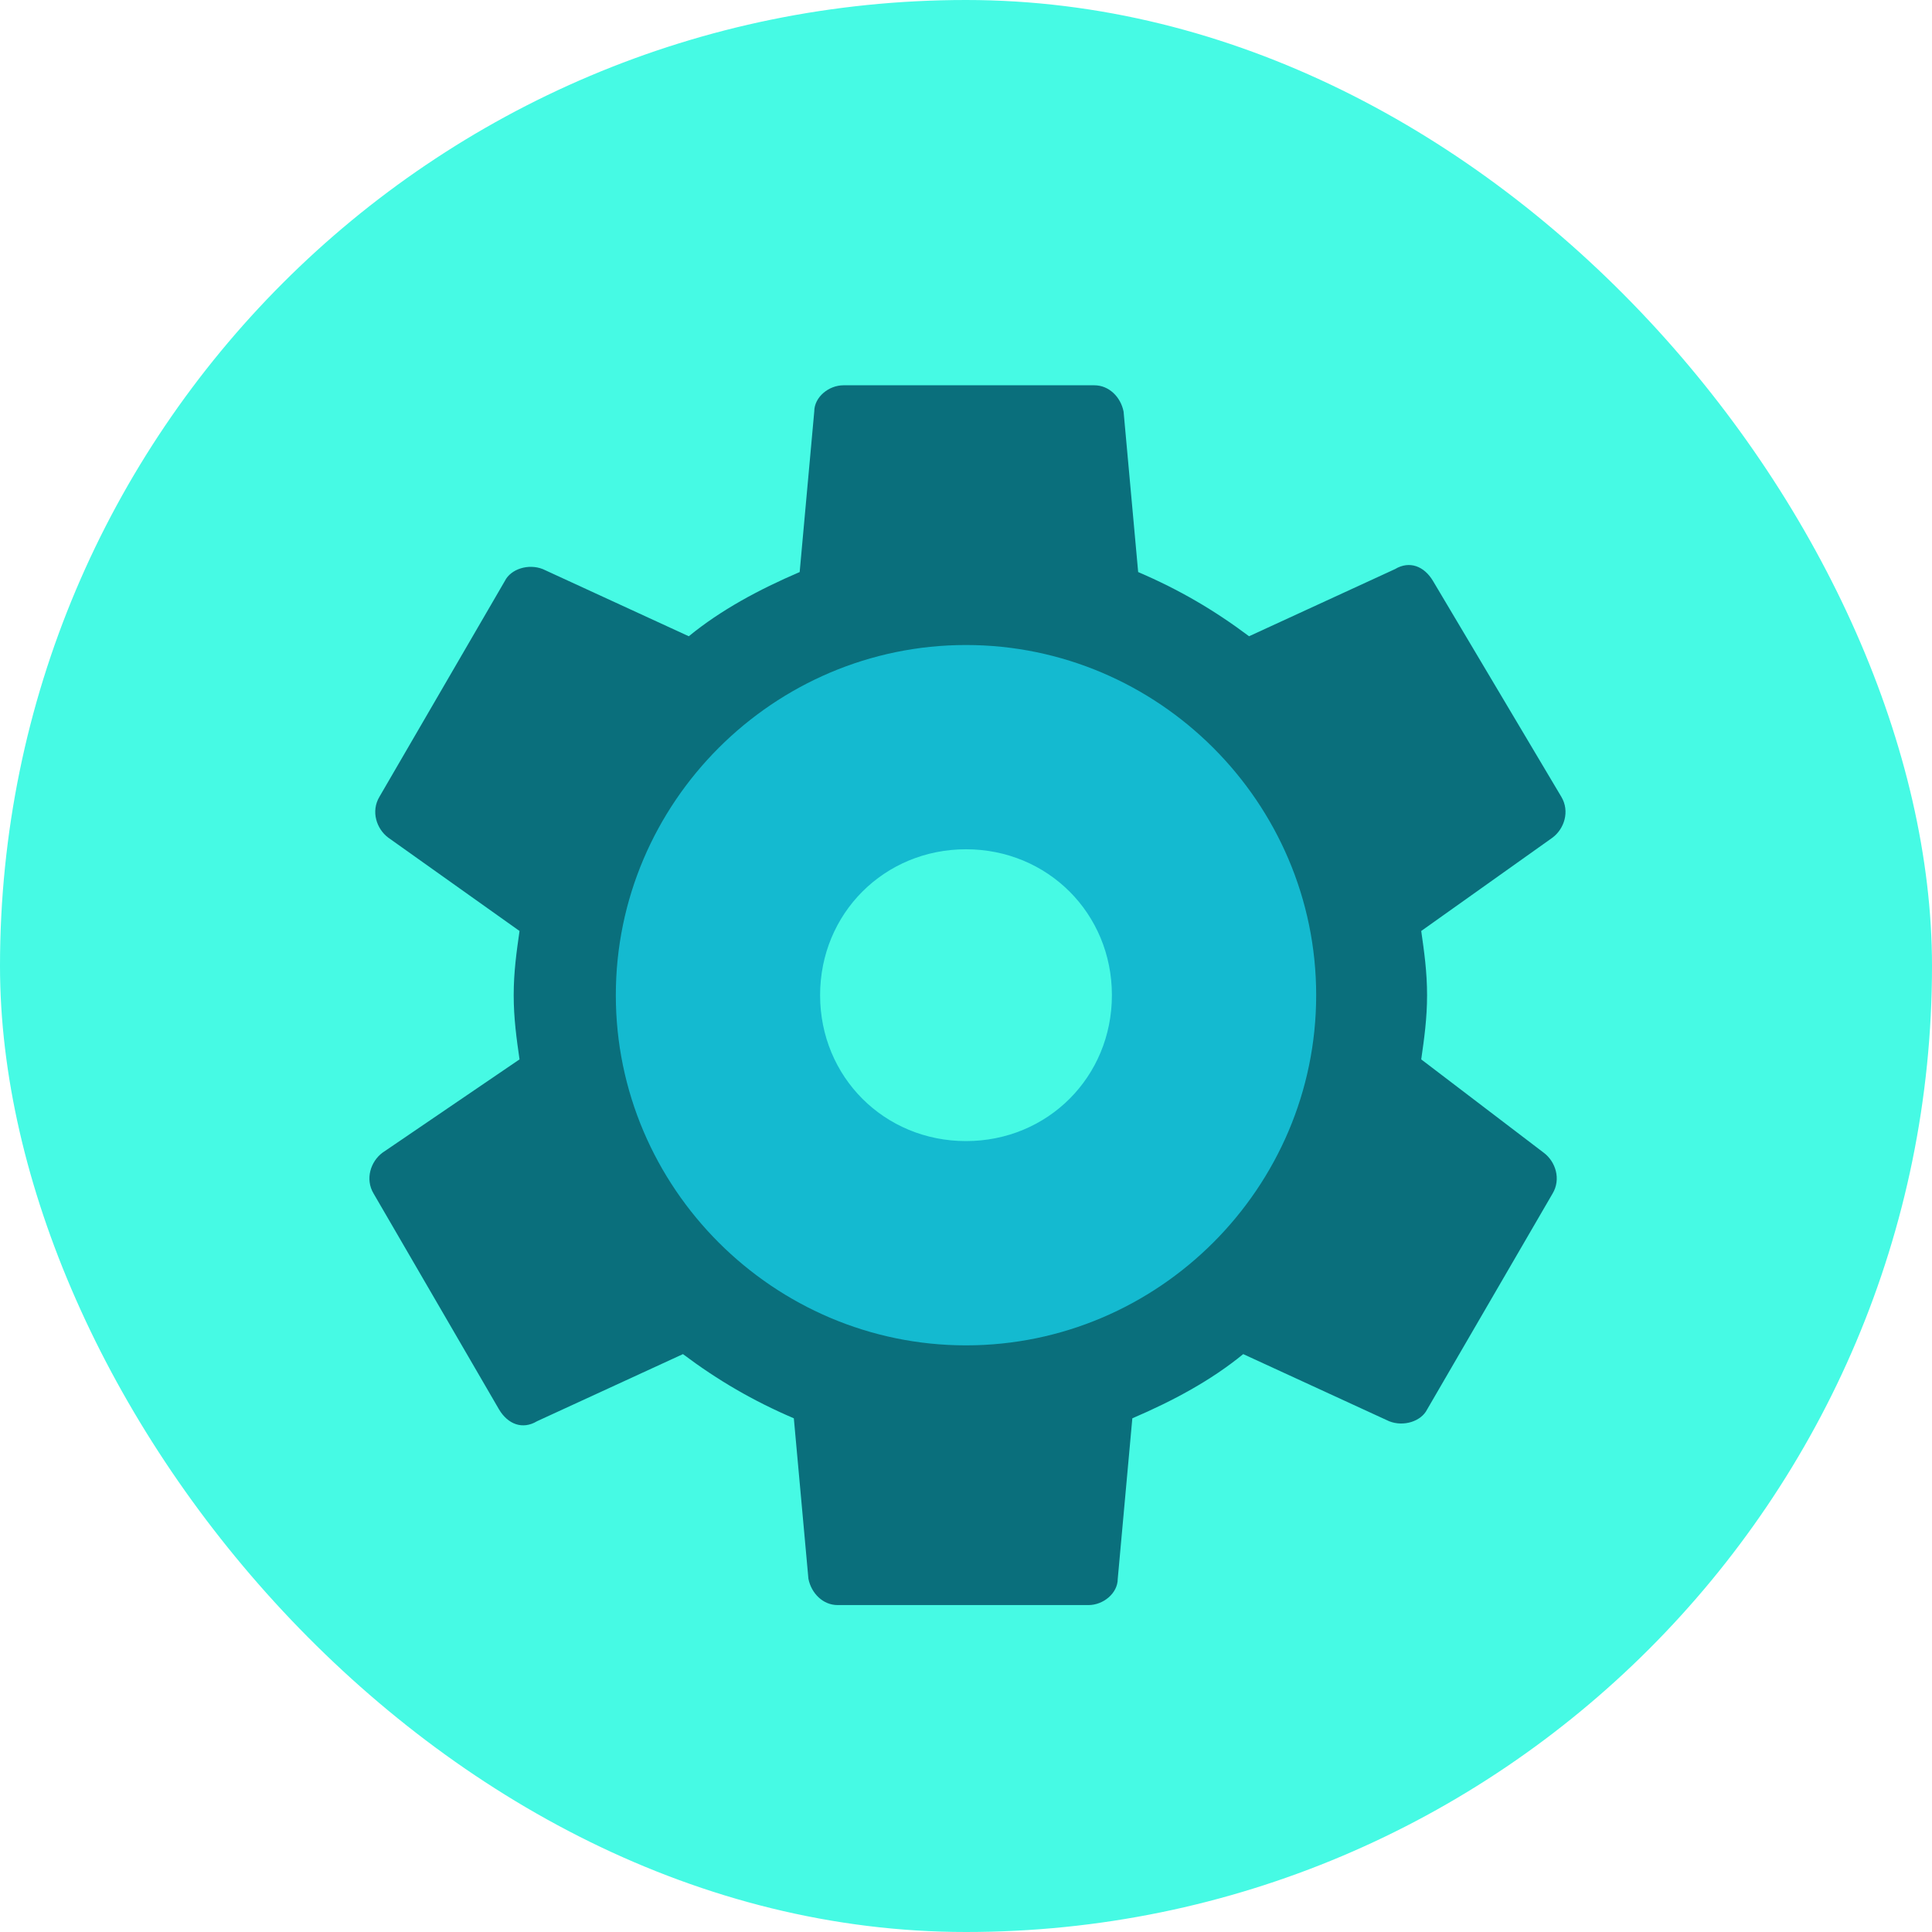 <svg width="160" height="160" viewBox="0 0 160 160" fill="none" xmlns="http://www.w3.org/2000/svg">
<rect width="160" height="160" rx="80" fill="#46FAE4"/>
<path d="M117.7 87.734C117.942 86.042 118.184 84.35 118.184 82.417C118.184 80.483 117.942 78.792 117.7 77.1L128.575 69.367C129.542 68.642 130.025 67.192 129.3 65.983L118.667 48.1C117.942 46.892 116.734 46.408 115.525 47.133L103.442 52.692C100.542 50.517 97.642 48.825 94.258 47.375L93.05 34.083C92.808 32.875 91.842 31.908 90.633 31.908H69.85C68.642 31.908 67.433 32.875 67.433 34.083L66.225 47.375C62.842 48.825 59.7 50.517 57.042 52.692L44.959 47.133C43.75 46.65 42.3 47.133 41.817 48.1L31.425 65.983C30.7 67.192 31.183 68.642 32.15 69.367L43.025 77.1C42.783 78.792 42.542 80.483 42.542 82.417C42.542 84.35 42.783 86.042 43.025 87.734L31.667 95.467C30.7 96.192 30.217 97.642 30.942 98.85L41.334 116.733C42.059 117.942 43.267 118.425 44.475 117.7L56.559 112.142C59.459 114.317 62.358 116.008 65.742 117.458L66.95 130.75C67.192 131.958 68.159 132.925 69.367 132.925H90.15C91.359 132.925 92.567 131.958 92.567 130.75L93.775 117.458C97.159 116.008 100.3 114.317 102.959 112.142L115.042 117.7C116.25 118.183 117.7 117.7 118.184 116.733L128.575 98.85C129.3 97.642 128.817 96.192 127.85 95.467L117.7 87.734V87.734ZM80 106.583C66.709 106.583 55.834 95.708 55.834 82.417C55.834 69.125 66.709 58.25 80 58.25C93.292 58.25 104.167 69.125 104.167 82.417C104.167 95.708 93.292 106.583 80 106.583Z" fill="#0A6F7C"/>
<path d="M80 53.417C64.05 53.417 51 66.467 51 82.417C51 98.367 64.05 111.417 80 111.417C95.95 111.417 109 98.367 109 82.417C109 66.467 95.95 53.417 80 53.417ZM80 94.5C73.233 94.5 67.917 89.183 67.917 82.417C67.917 75.65 73.233 70.333 80 70.333C86.767 70.333 92.083 75.65 92.083 82.417C92.083 89.183 86.767 94.5 80 94.5Z" fill="#14BAD0"/>
</svg>
